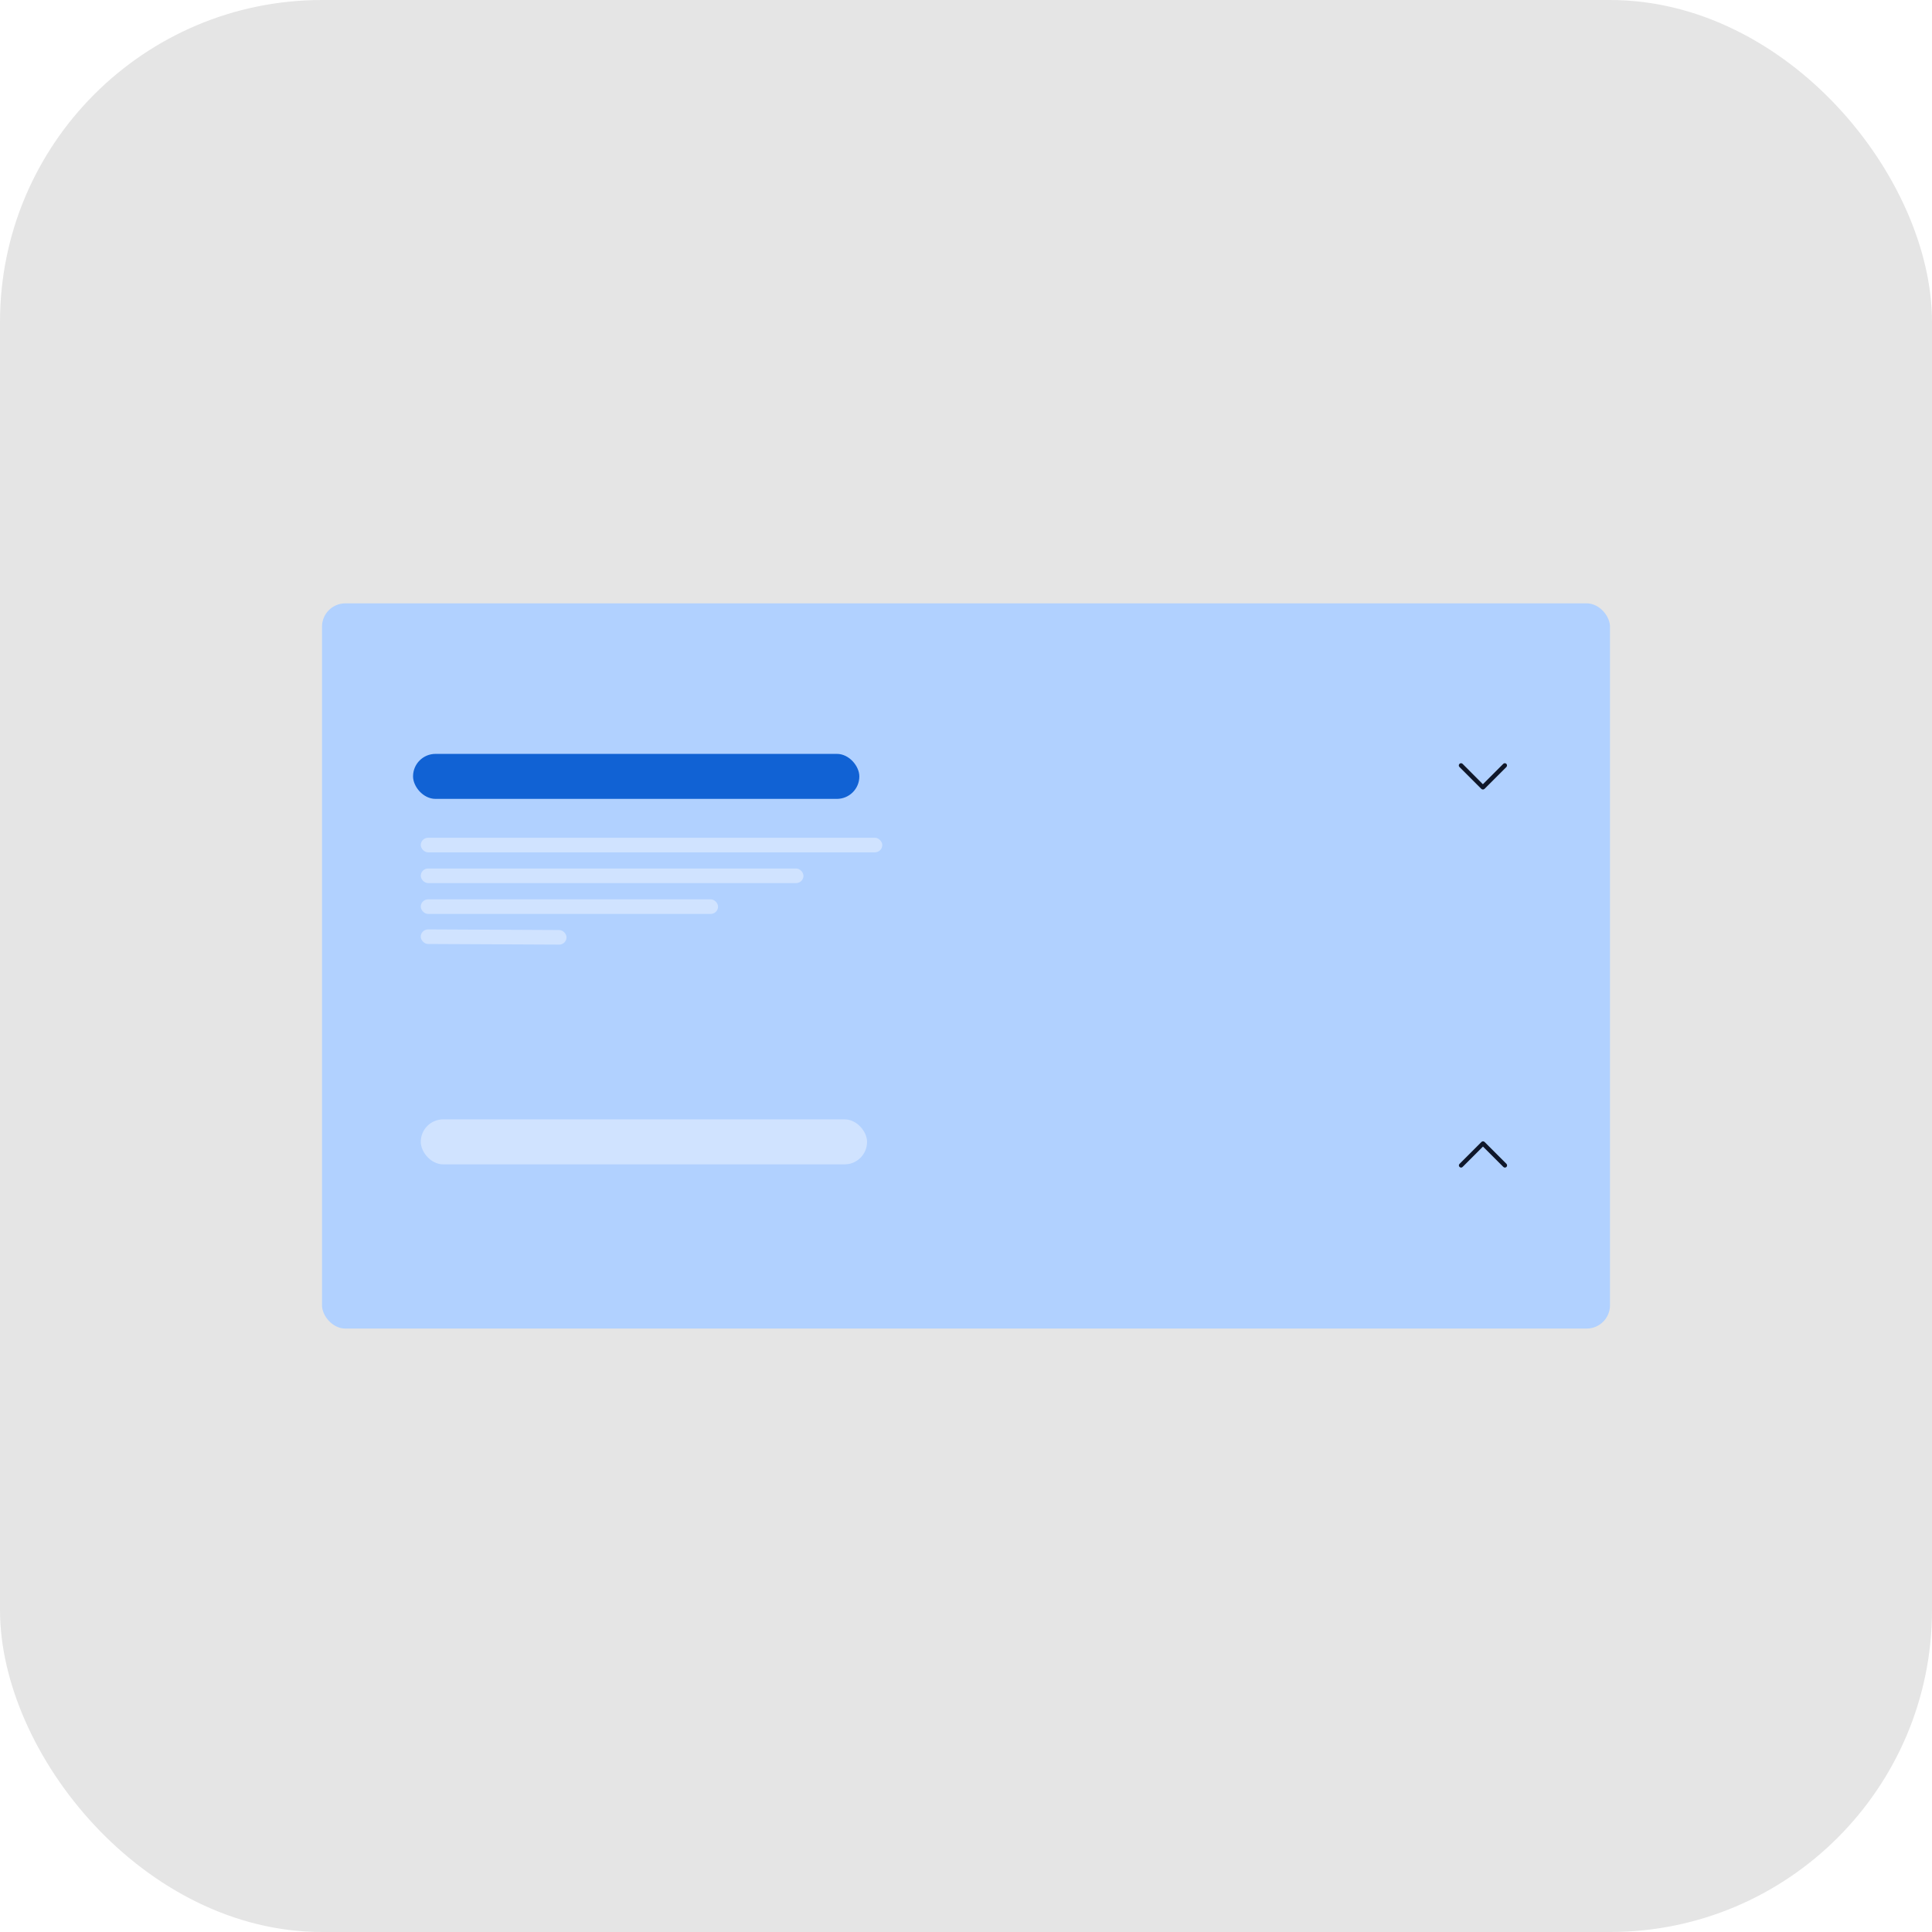 <svg width="24" height="24" viewBox="0 0 24 24" fill="none" xmlns="http://www.w3.org/2000/svg">
<rect width="24" height="24" rx="4" fill="#E5E5E5"/>
<rect x="4" y="7.495" width="16" height="9.009" rx="0.29" fill="#B1D1FF"/>
<rect x="5.131" y="9.365" width="5.544" height="0.559" rx="0.279" fill="#1162D4"/>
<rect x="5.227" y="13.905" width="5.544" height="0.559" rx="0.279" fill="#D0E3FF"/>
<g clip-path="url(#clip0_3929_1763)">
<path fill-rule="evenodd" clip-rule="evenodd" d="M18.441 9.8C18.43 9.81 18.413 9.81 18.402 9.8L18.13 9.528C18.119 9.517 18.119 9.5 18.13 9.489C18.141 9.478 18.158 9.478 18.169 9.489L18.421 9.742L18.674 9.489C18.685 9.478 18.702 9.478 18.713 9.489C18.723 9.5 18.723 9.517 18.713 9.528L18.441 9.8Z" fill="#0F172A"/>
</g>
<g clip-path="url(#clip1_3929_1763)">
<path fill-rule="evenodd" clip-rule="evenodd" d="M18.403 14.186C18.414 14.175 18.431 14.175 18.442 14.186L18.714 14.458C18.724 14.468 18.724 14.486 18.714 14.496C18.703 14.507 18.686 14.507 18.675 14.496L18.422 14.243L18.169 14.496C18.159 14.507 18.142 14.507 18.131 14.496C18.12 14.486 18.12 14.468 18.131 14.458L18.403 14.186Z" fill="#0F172A"/>
</g>
<rect x="5.227" y="10.407" width="5.733" height="0.181" rx="0.091" fill="#D0E3FF"/>
<rect x="5.227" y="10.789" width="4.754" height="0.181" rx="0.091" fill="#D0E3FF"/>
<rect x="5.227" y="11.172" width="3.693" height="0.181" rx="0.091" fill="#D0E3FF"/>
<rect x="5.227" y="11.545" width="1.811" height="0.181" rx="0.091" transform="rotate(0.277 5.227 11.545)" fill="#D0E3FF"/>
<defs>
<clipPath id="clip0_3929_1763">
<rect width="0.871" height="0.871" fill="white" transform="translate(18.857 10.08) rotate(-180)"/>
</clipPath>
<clipPath id="clip1_3929_1763">
<rect width="0.871" height="0.871" fill="white" transform="translate(17.986 13.905)"/>
</clipPath>
</defs>
</svg>
